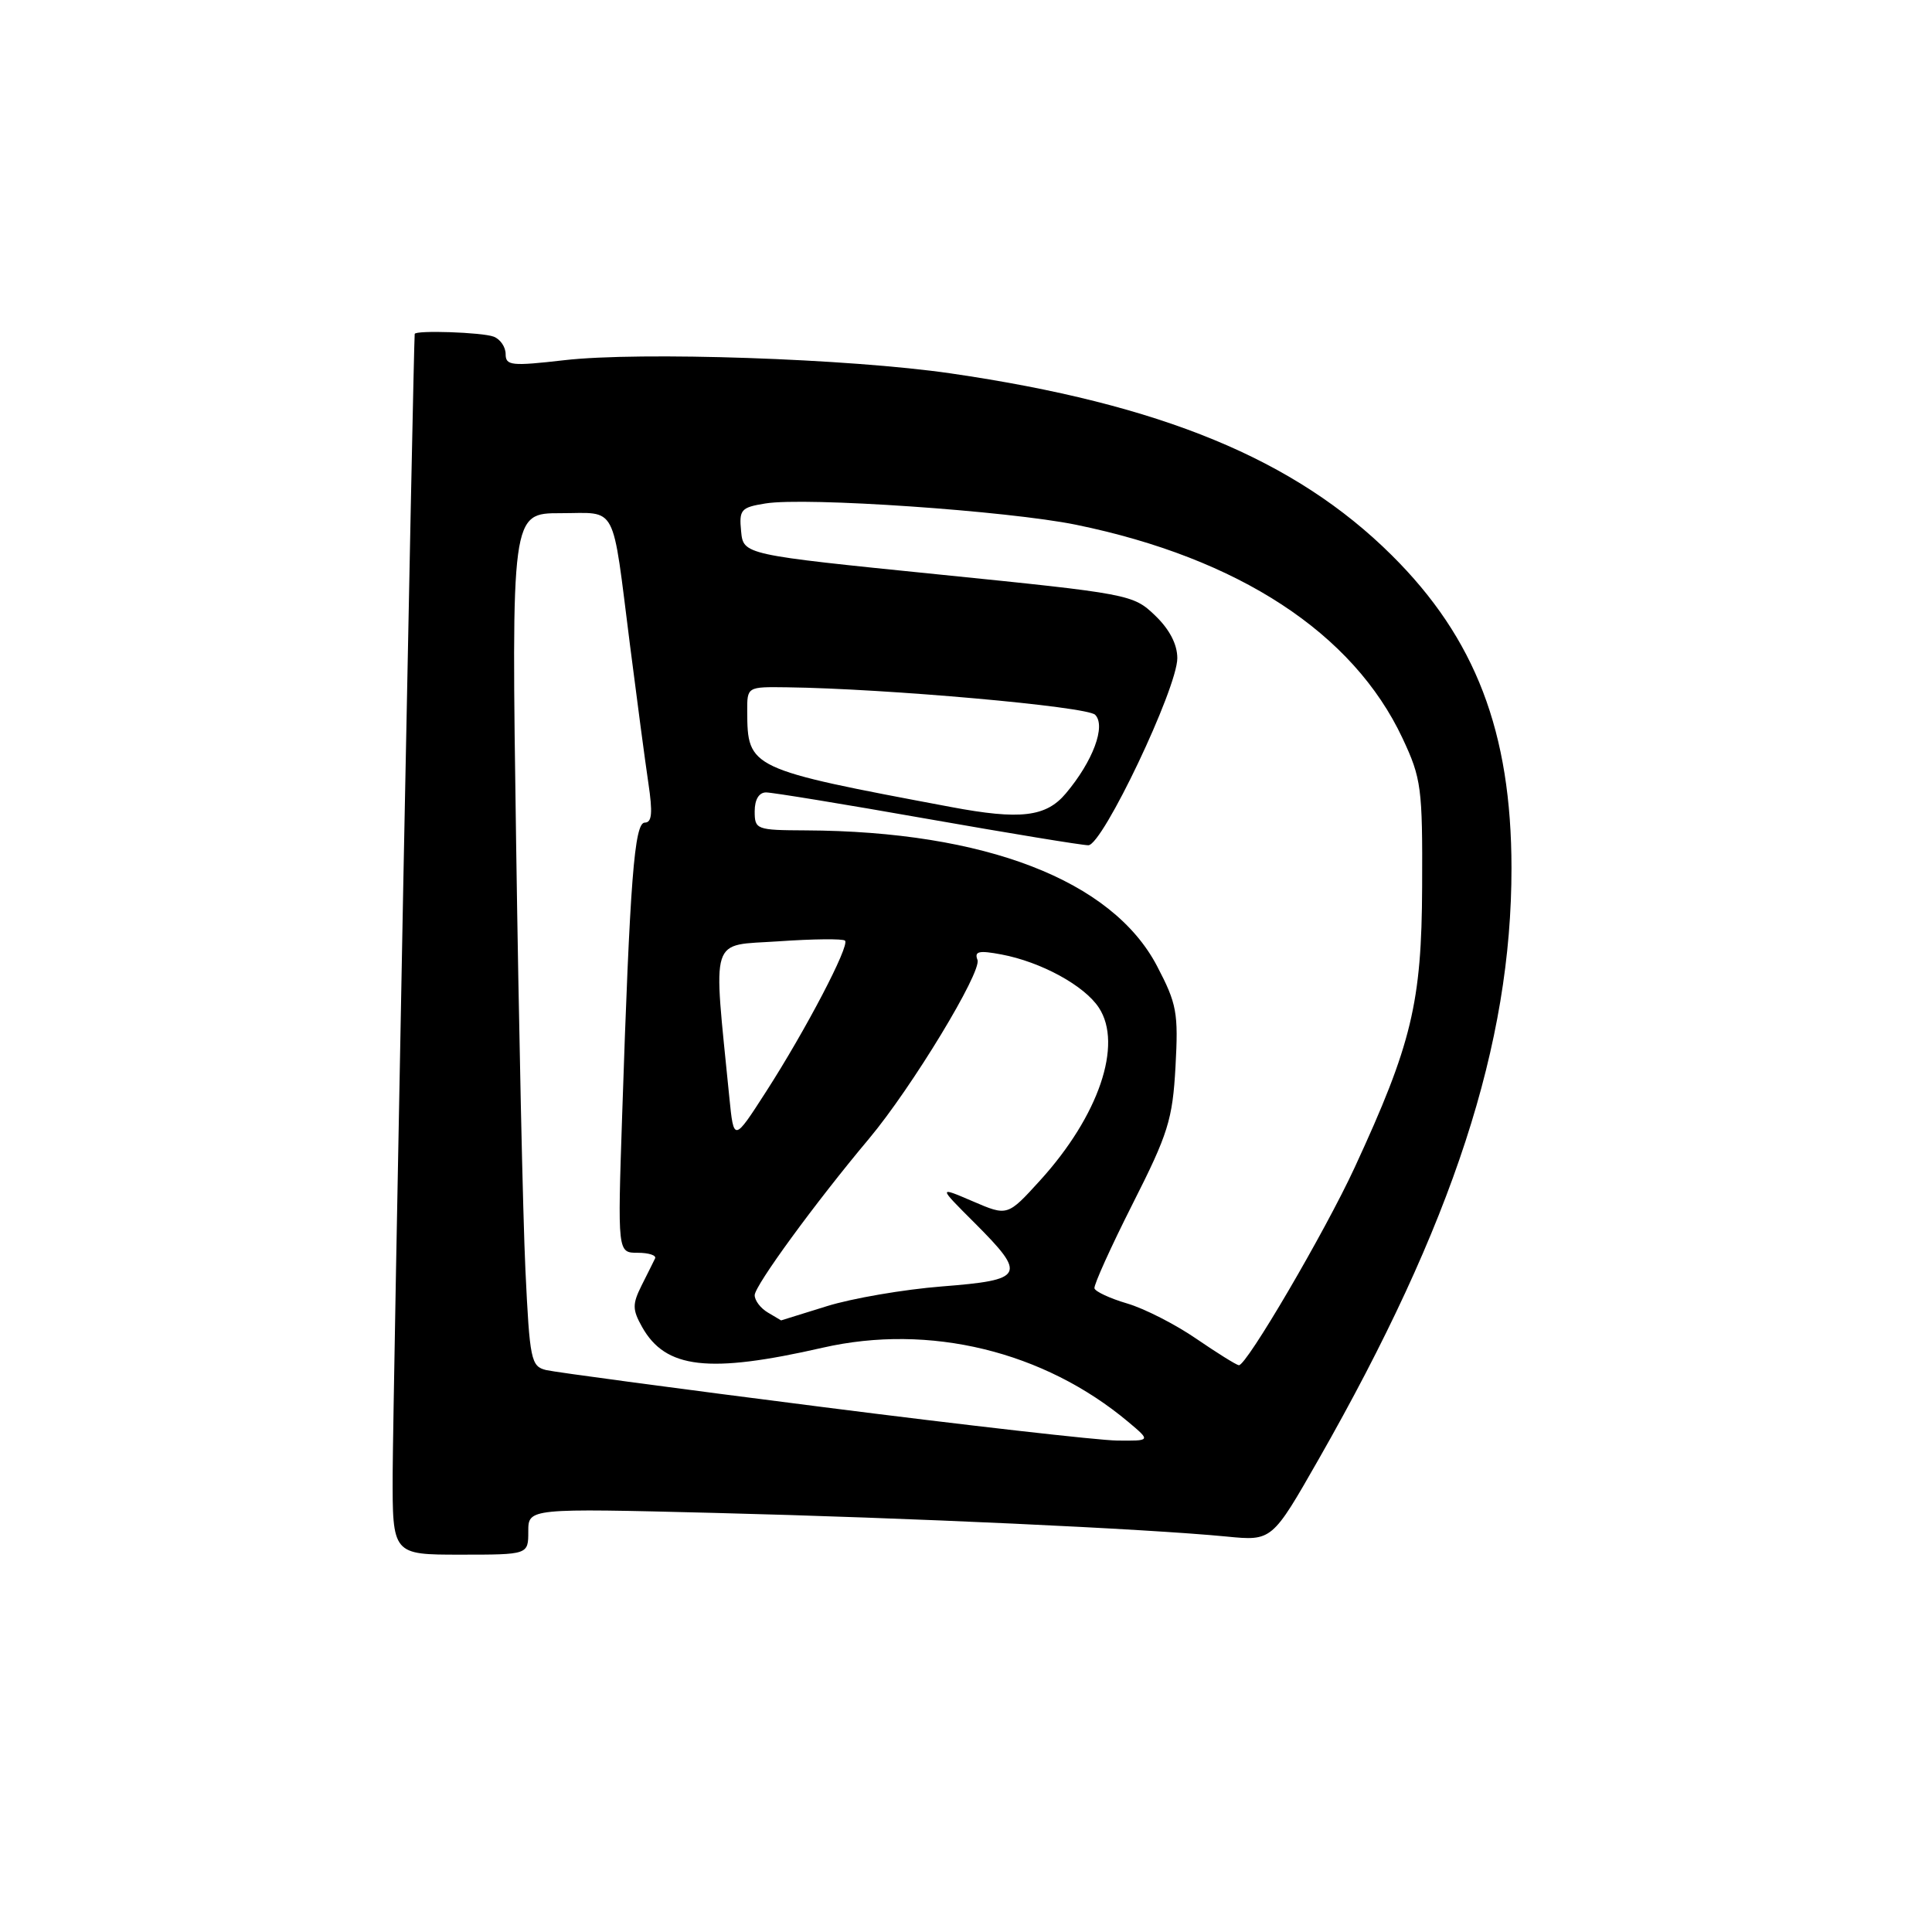 <?xml version="1.0" encoding="UTF-8" standalone="no"?>
<!DOCTYPE svg PUBLIC "-//W3C//DTD SVG 1.1//EN" "http://www.w3.org/Graphics/SVG/1.1/DTD/svg11.dtd" >
<svg xmlns="http://www.w3.org/2000/svg" xmlns:xlink="http://www.w3.org/1999/xlink" version="1.1" viewBox="0 0 256 256">
 <g >
 <path fill="currentColor"
d=" M 70.00 202.93 C 70.00 199.85 70.00 199.85 94.75 200.47 C 120.29 201.11 151.96 202.57 162.53 203.60 C 168.55 204.19 168.55 204.19 174.74 193.34 C 192.52 162.17 200.30 138.32 200.28 115.00 C 200.27 97.01 195.51 84.58 184.41 73.57 C 171.59 60.84 153.88 53.54 126.00 49.48 C 112.57 47.52 84.77 46.57 74.75 47.73 C 67.77 48.53 67.00 48.45 67.00 46.92 C 67.00 45.98 66.29 44.94 65.42 44.61 C 63.91 44.03 55.05 43.73 54.95 44.25 C 54.80 45.10 52.06 186.49 52.03 195.25 C 52.00 206.00 52.00 206.00 61.00 206.00 C 70.00 206.00 70.00 206.00 70.00 202.93 Z  M 109.00 186.44 C 90.03 184.03 73.54 181.82 72.36 181.54 C 70.36 181.05 70.19 180.22 69.62 168.26 C 69.29 161.24 68.74 135.81 68.39 111.75 C 67.75 68.00 67.75 68.00 74.27 68.00 C 81.90 68.00 81.05 66.37 83.48 85.50 C 84.39 92.65 85.48 100.86 85.91 103.75 C 86.50 107.70 86.39 109.00 85.44 109.00 C 84.06 109.00 83.47 116.59 82.44 147.75 C 81.83 166.00 81.83 166.00 84.50 166.00 C 85.97 166.00 87.00 166.34 86.80 166.75 C 86.60 167.16 85.80 168.78 85.01 170.34 C 83.78 172.81 83.79 173.53 85.08 175.83 C 88.19 181.37 93.89 182.03 109.00 178.58 C 123.15 175.35 138.31 179.03 149.50 188.41 C 152.50 190.93 152.50 190.93 148.00 190.88 C 145.53 190.85 127.97 188.86 109.00 186.44 Z  M 158.50 177.38 C 155.75 175.49 151.64 173.39 149.36 172.72 C 147.08 172.05 145.13 171.14 145.02 170.71 C 144.92 170.27 147.19 165.24 150.07 159.54 C 154.79 150.22 155.37 148.37 155.76 141.33 C 156.15 134.19 155.94 133.02 153.31 128.00 C 147.36 116.64 130.51 110.14 106.75 110.03 C 100.22 110.00 100.00 109.92 100.00 107.50 C 100.00 105.94 100.57 105.00 101.51 105.00 C 102.33 105.00 111.94 106.57 122.86 108.50 C 133.78 110.42 143.38 112.00 144.21 112.00 C 146.10 112.00 156.00 91.19 156.00 87.21 C 156.00 85.37 154.96 83.38 153.05 81.55 C 150.14 78.76 149.69 78.68 124.30 76.11 C 98.50 73.50 98.50 73.50 98.20 70.39 C 97.92 67.53 98.18 67.23 101.43 66.71 C 106.75 65.84 133.55 67.69 142.57 69.53 C 164.13 73.95 179.30 83.88 185.84 97.82 C 188.34 103.15 188.50 104.37 188.44 117.50 C 188.38 132.87 187.06 138.34 179.50 154.70 C 175.57 163.21 165.12 181.05 164.15 180.90 C 163.79 180.85 161.25 179.26 158.50 177.38 Z  M 101.75 173.92 C 100.79 173.36 100.00 172.33 100.00 171.62 C 100.00 170.36 108.04 159.35 115.16 150.87 C 120.80 144.14 130.12 128.77 129.52 127.19 C 129.08 126.05 129.71 125.91 132.69 126.47 C 137.94 127.46 143.69 130.59 145.61 133.53 C 148.81 138.41 145.59 147.86 137.82 156.41 C 133.50 161.16 133.50 161.16 128.90 159.18 C 124.29 157.20 124.29 157.20 129.15 162.05 C 136.08 168.99 135.77 169.60 124.80 170.46 C 119.74 170.86 112.87 172.04 109.55 173.08 C 106.22 174.12 103.50 174.97 103.50 174.96 C 103.50 174.95 102.71 174.48 101.75 173.92 Z  M 96.64 145.40 C 94.48 123.59 93.92 125.36 103.16 124.73 C 107.74 124.41 111.71 124.37 111.97 124.64 C 112.62 125.29 106.77 136.48 101.49 144.68 C 97.23 151.30 97.23 151.30 96.64 145.40 Z  M 126.00 106.93 C 99.21 101.90 99.05 101.82 99.01 94.25 C 99.00 91.00 99.00 91.00 104.25 91.07 C 117.38 91.24 144.01 93.61 145.11 94.71 C 146.57 96.17 144.83 100.86 141.23 105.13 C 138.61 108.26 135.18 108.66 126.00 106.93 Z "/>
</g>
</svg>